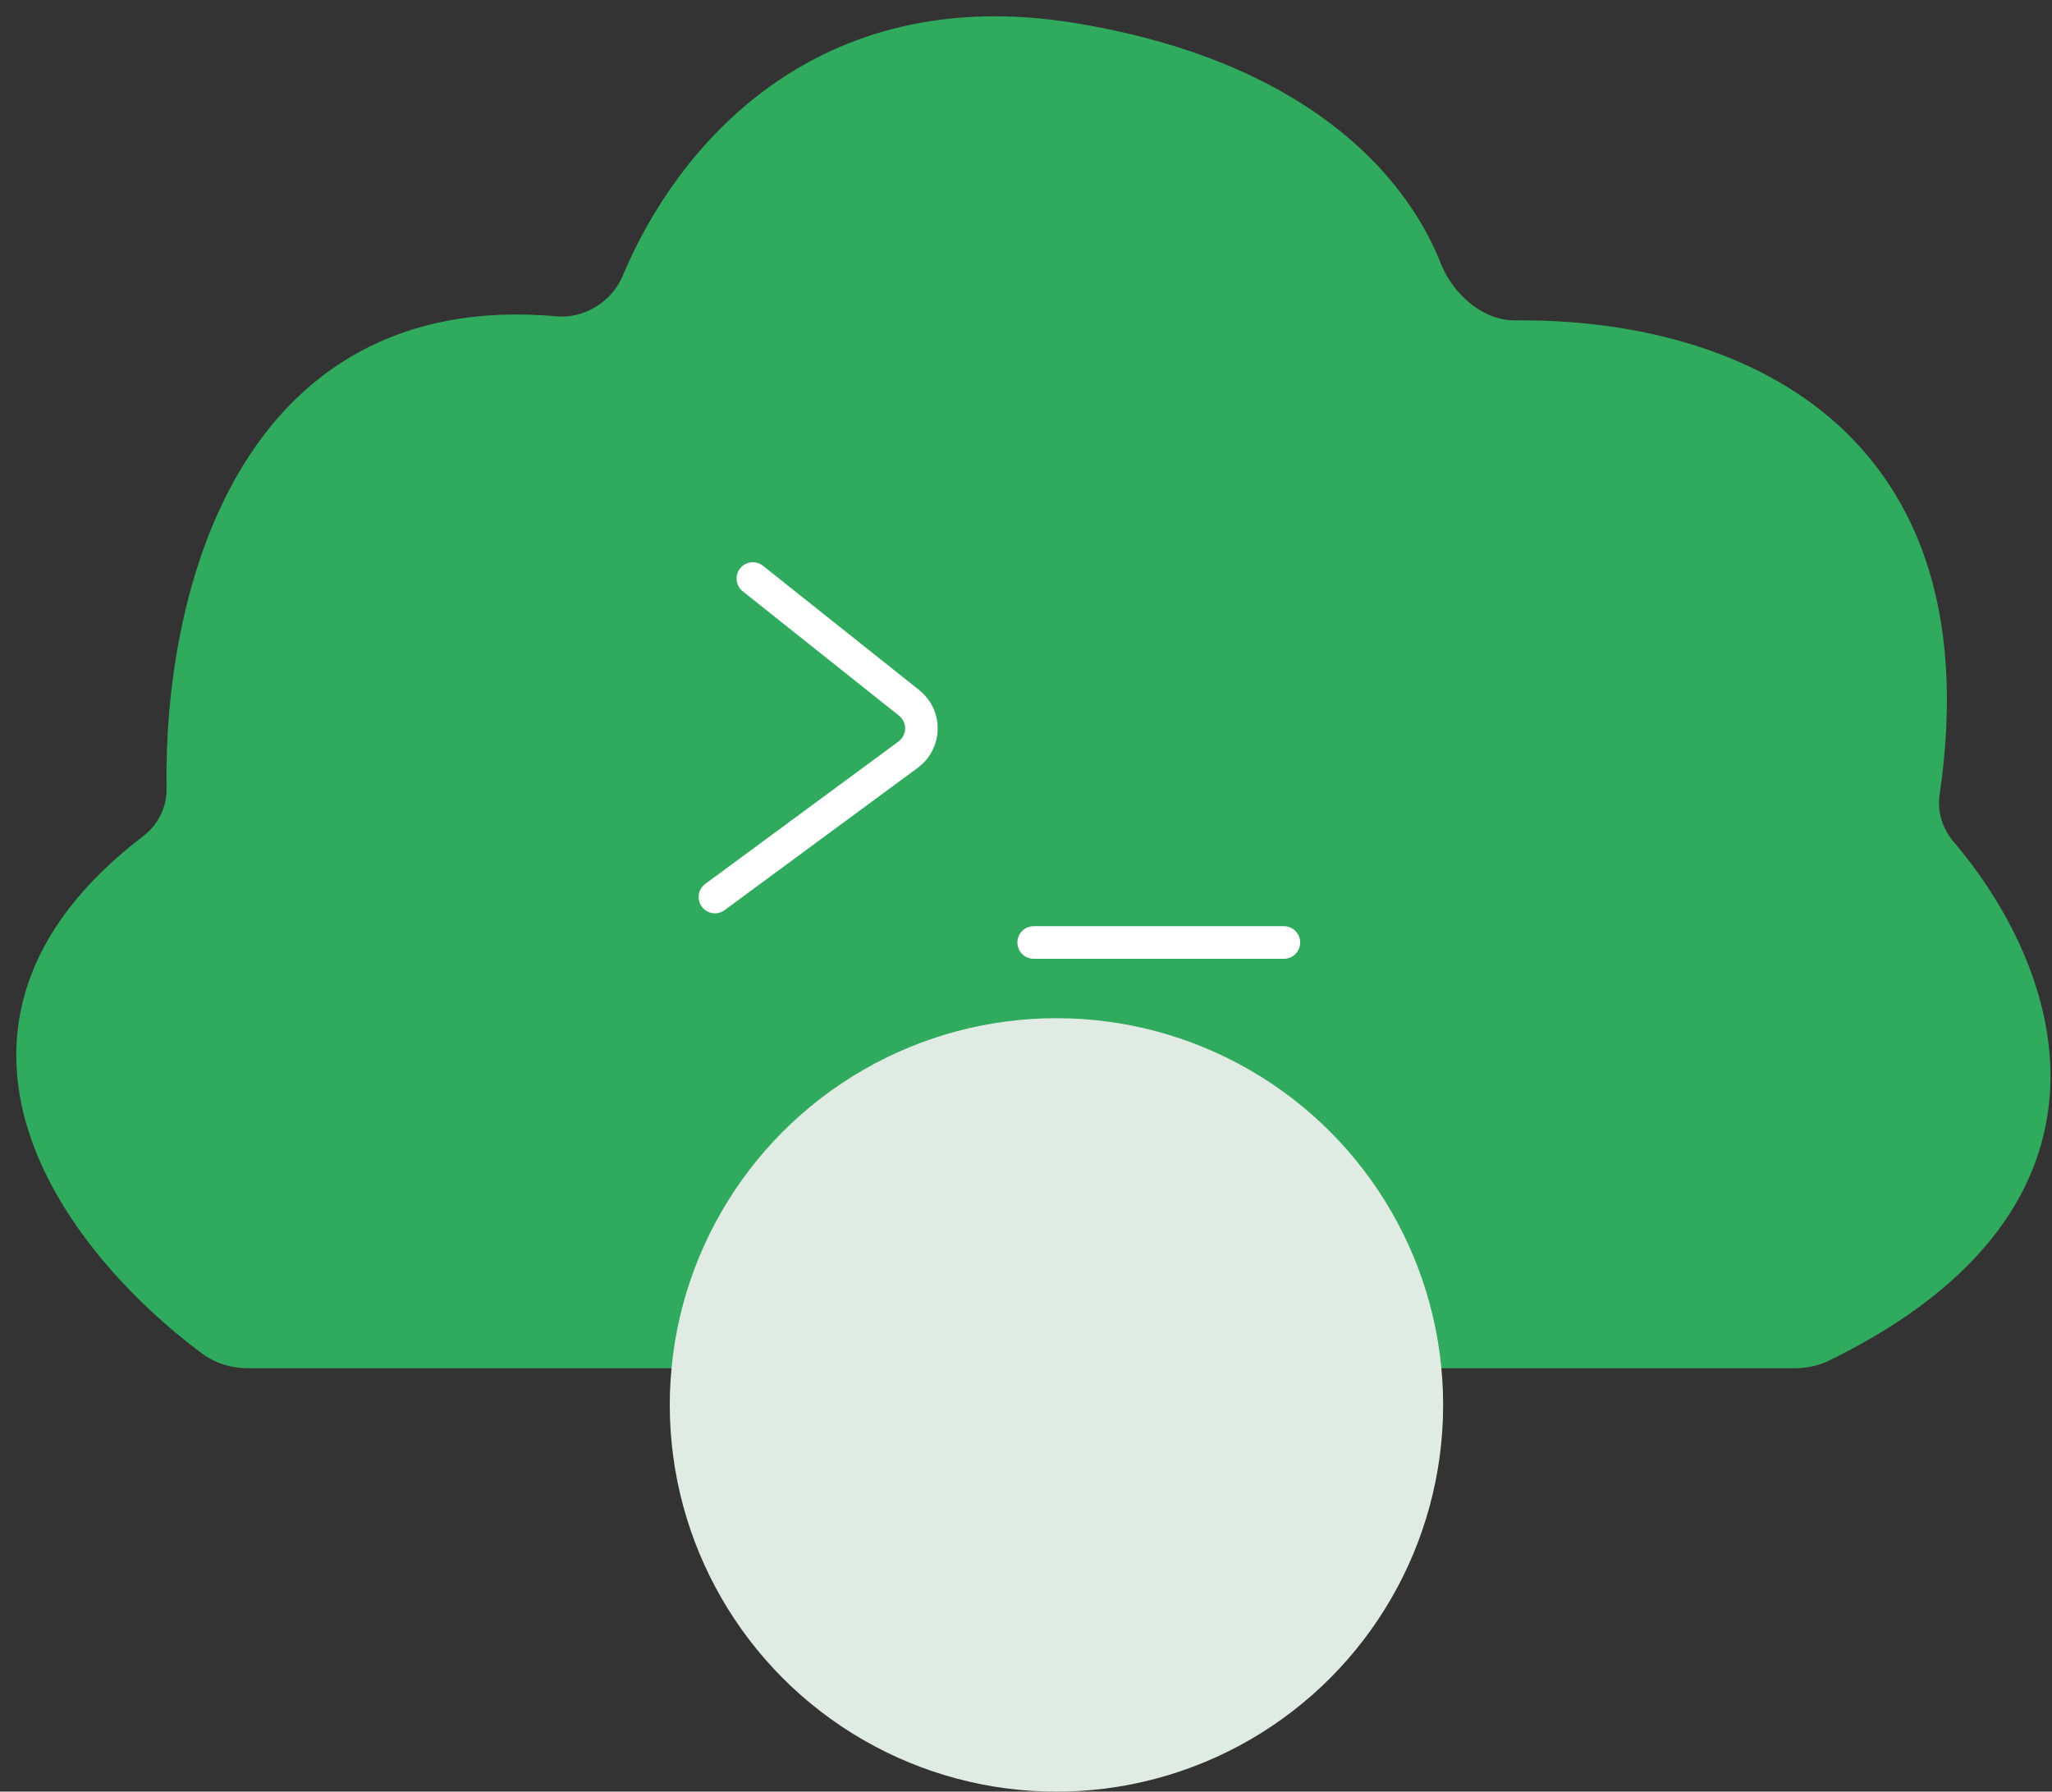 <svg width="63" height="55" viewBox="0 0 63 55" fill="none" xmlns="http://www.w3.org/2000/svg">
<rect x="0" y="0" width="63" height="55" fill="#333333" stroke="none"/>
<path d="M17.037 10.208C7.693 9.375 5.518 18.411 5.613 24.209C5.625 24.934 5.278 25.625 4.701 26.065C-2.606 31.643 2.487 38.164 6.492 41.143C6.816 41.385 7.211 41.503 7.616 41.503H55.106C55.398 41.503 55.695 41.437 55.957 41.309C65.351 36.701 62.655 29.751 59.596 26.163C59.164 25.656 58.957 24.986 59.054 24.329C60.726 12.953 52.5 10.268 46.528 10.336C45.315 10.35 44.218 9.399 43.771 8.271C42.731 5.646 39.77 2.327 32.935 1.203C25.238 -0.063 21.169 4.865 19.581 8.655C19.161 9.656 18.117 10.304 17.037 10.208Z" fill="#30AB5E" stroke="#30AB5E"/>
<path d="M21.95 27.537L27.882 23.166C28.412 22.775 28.427 21.988 27.912 21.578L23.114 17.76" stroke="white" stroke-linecap="round"/>
<path d="M31.736 28.933H39.418" stroke="white" stroke-linecap="round"/>
<circle cx="32.435" cy="43.129" r="11.872" fill="#E0EBE4"/>
</svg>
